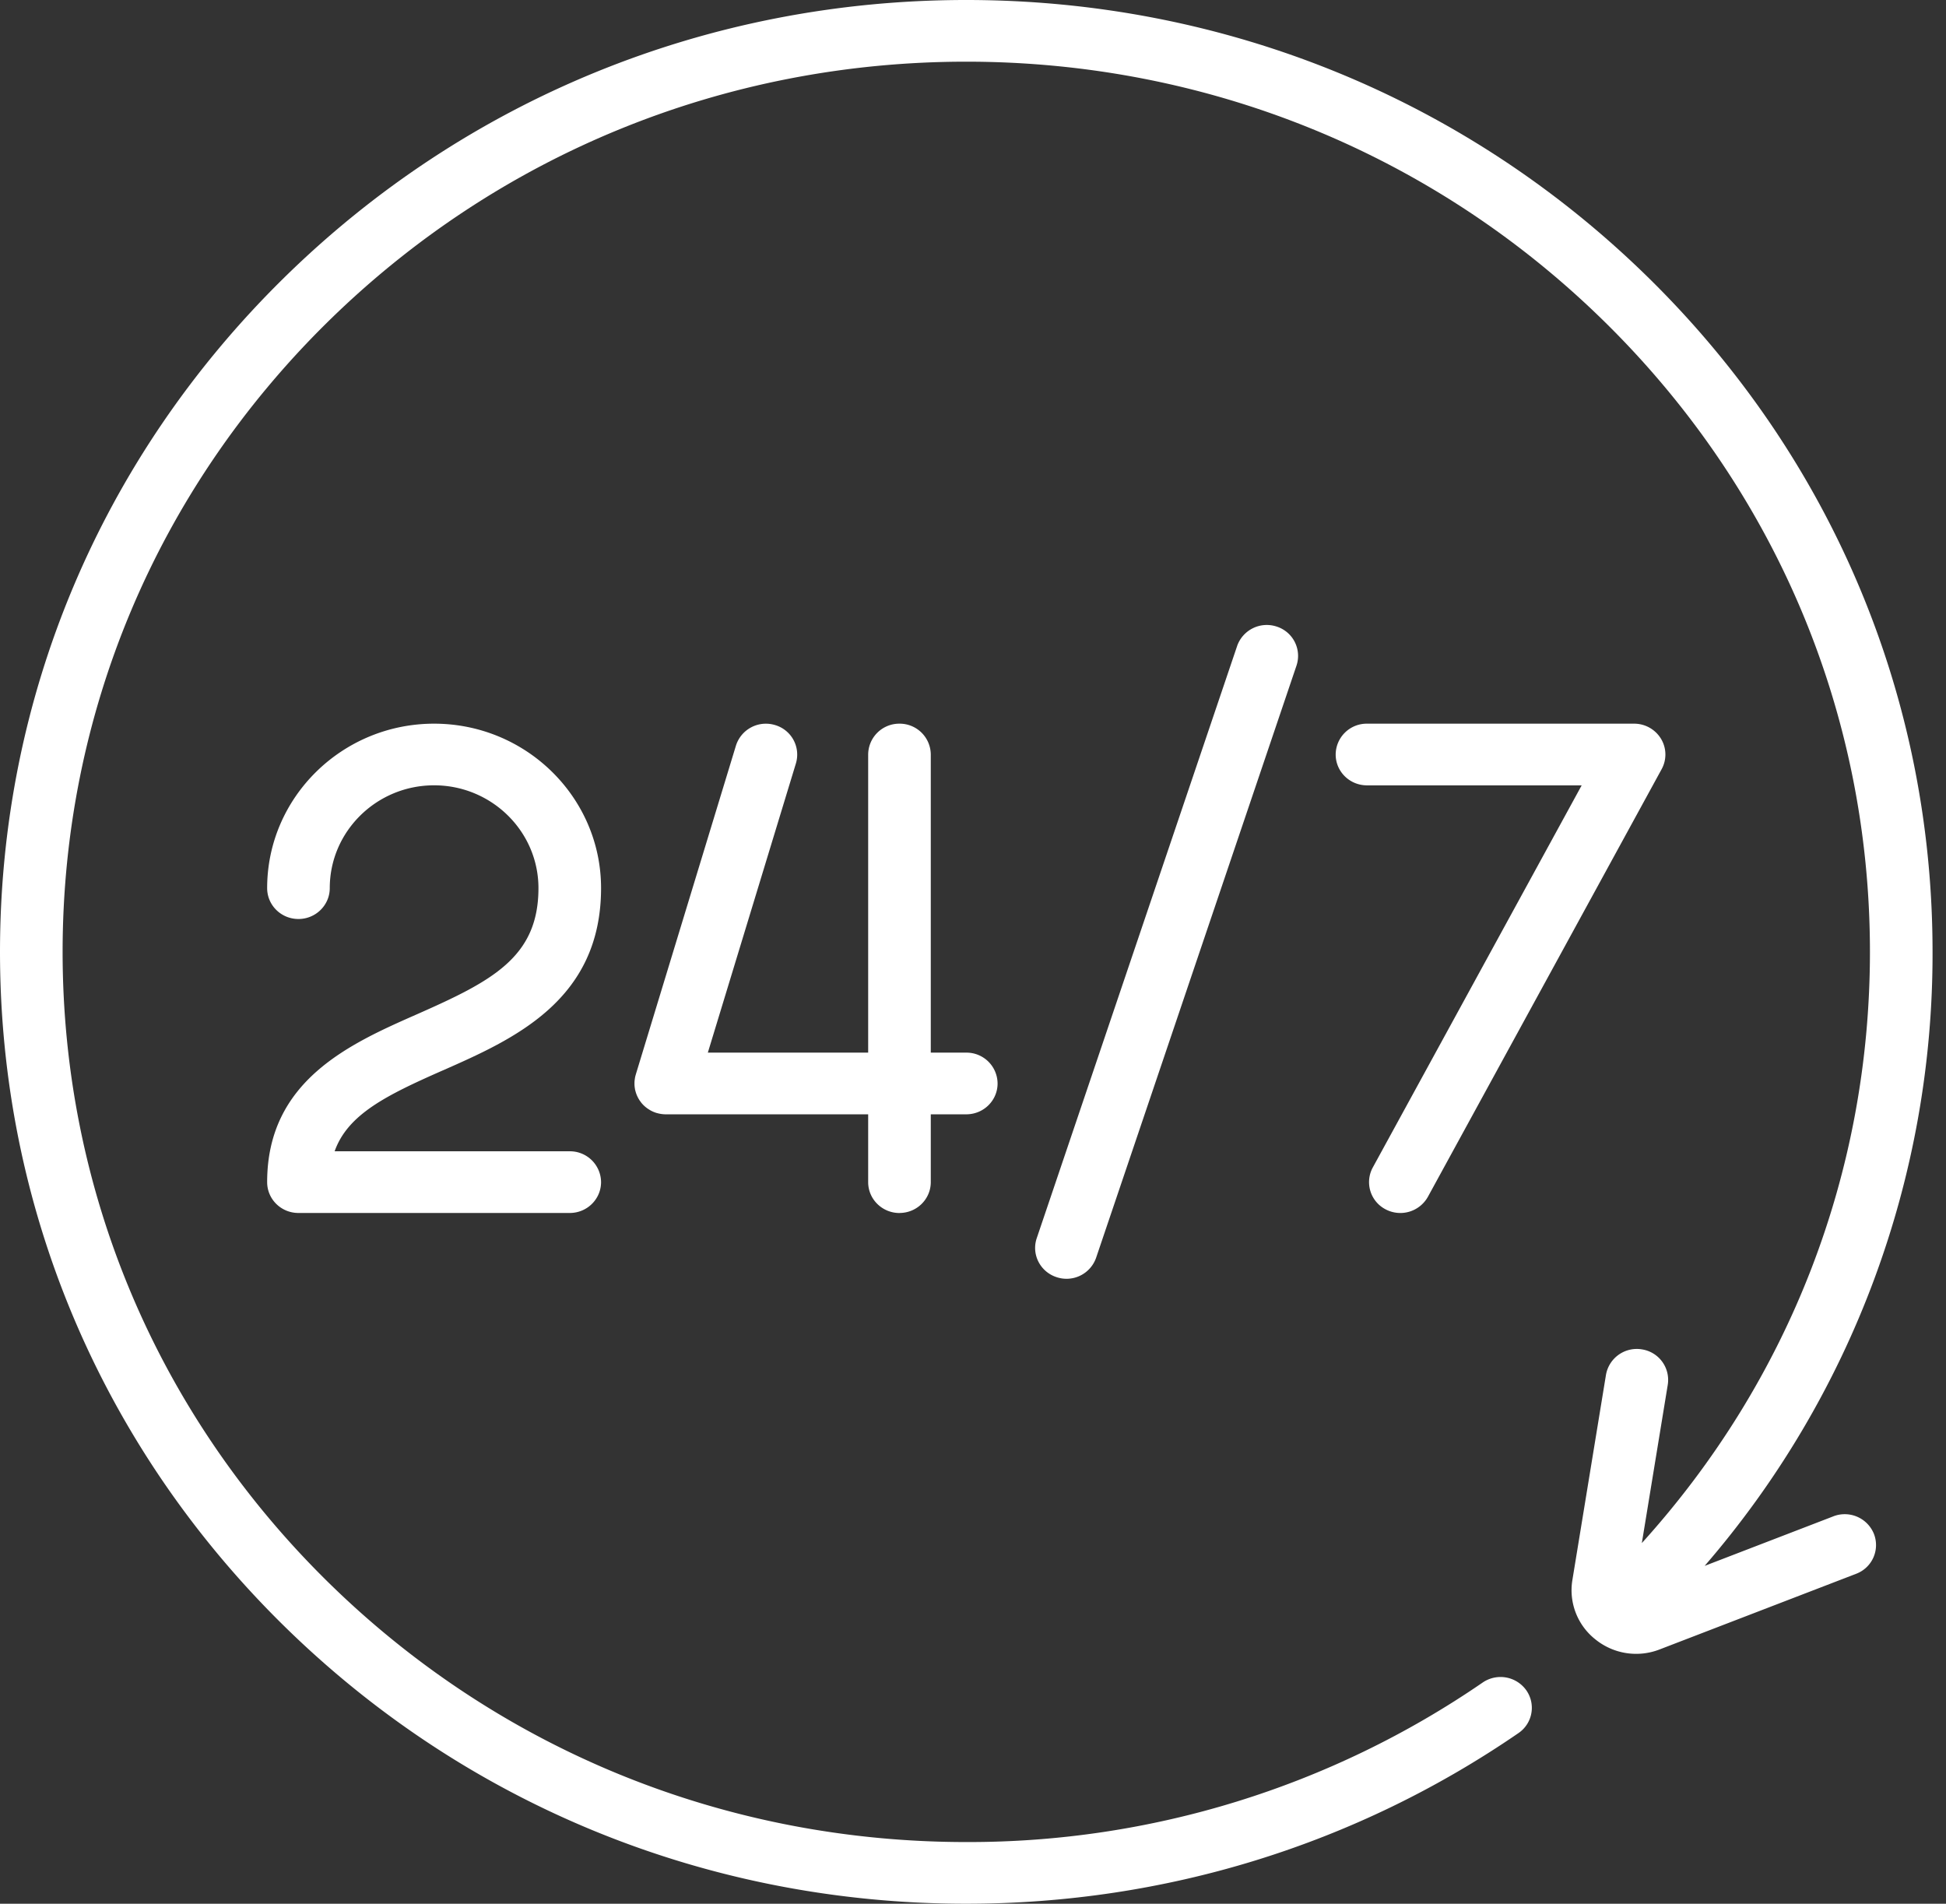<svg width="46" height="45" fill="none" xmlns="http://www.w3.org/2000/svg"><rect width="100%" height="100%" fill="#333333" stroke="none"/><path d="M10.466 25.303c1.667-.736 3.742-1.651 3.742-4.31 0-2.143-1.77-3.887-3.947-3.887-2.176 0-3.946 1.744-3.946 3.888 0 .402.33.729.74.729.408 0 .74-.327.74-.73 0-1.34 1.106-2.43 2.466-2.43s2.467 1.09 2.467 2.43c0 1.631-1.09 2.195-2.867 2.98-1.58.696-3.546 1.564-3.546 3.97 0 .403.33.729.74.729h6.413c.408 0 .74-.326.74-.73a.735.735 0 00-.74-.728H7.91c.31-.874 1.225-1.325 2.555-1.911z" fill="#fff"/><path d="M43.337 35.843l-3.042 1.171A22.106 22.106 0 0045.682 22.5c0-6.01-2.376-11.66-6.69-15.91S28.942 0 22.84 0c-6.1 0-11.836 2.34-16.15 6.59S0 16.49 0 22.5s2.376 11.66 6.69 15.91S16.74 45 22.84 45c4.7 0 9.213-1.395 13.053-4.033a.722.722 0 00.184-1.015.747.747 0 00-1.03-.18 21.455 21.455 0 01-12.206 3.77c-5.706 0-11.07-2.189-15.105-6.163C3.702 33.405 1.48 28.121 1.48 22.5c0-5.62 2.222-10.905 6.256-14.88 4.035-3.973 9.4-6.162 15.105-6.162 5.706 0 11.07 2.189 15.104 6.163 4.035 3.974 6.257 9.258 6.257 14.879 0 5.213-1.905 10.122-5.392 13.975l.613-3.743a.73.73 0 00-.613-.836.739.739 0 00-.848.604l-.793 4.845a1.48 1.48 0 00.55 1.412 1.53 1.53 0 001.517.23l4.64-1.786a.726.726 0 00.42-.944.744.744 0 00-.96-.414z" fill="#fff"/><path d="M29.243 15.272l-4.736 13.995c-.13.382.08.795.468.922a.74.74 0 00.936-.461l4.736-13.995a.727.727 0 00-.468-.922.743.743 0 00-.936.46zm3.508 13.313a.746.746 0 001.003-.297l5.525-10.108a.72.72 0 00-.017-.719.742.742 0 00-.635-.355h-6.314a.734.734 0 00-.74.729c0 .403.331.729.74.729h5.075l-4.938 9.033a.724.724 0 00.301.988zm-11.489.087c.409 0 .74-.326.74-.73V26.34h.839c.409 0 .74-.326.74-.729a.734.734 0 00-.74-.729h-.839v-7.046a.735.735 0 00-.74-.73.735.735 0 00-.74.73v7.046h-3.79l2.082-6.837a.727.727 0 00-.496-.907.742.742 0 00-.922.488l-2.365 7.766-.002.006v.004l-.004.012a.7.7 0 00-.014.056l-.005.035-.005.036a.63.63 0 00-.003.056v.016c0 .022 0 .043.003.065v.009l.009.057.002.015.008.028a.72.72 0 00.097.22c.002.004.003.007.006.01l.023.03c.006.01.013.019.02.027l.011.013c.05.057.11.107.178.147l.03.018.012.006c.018.01.037.018.056.026l.006.002c.02.009.042.016.064.023h.001l.005.001a.768.768 0 00.2.03h4.793v1.604c0 .402.332.729.74.729z" fill="#fff"/></svg>